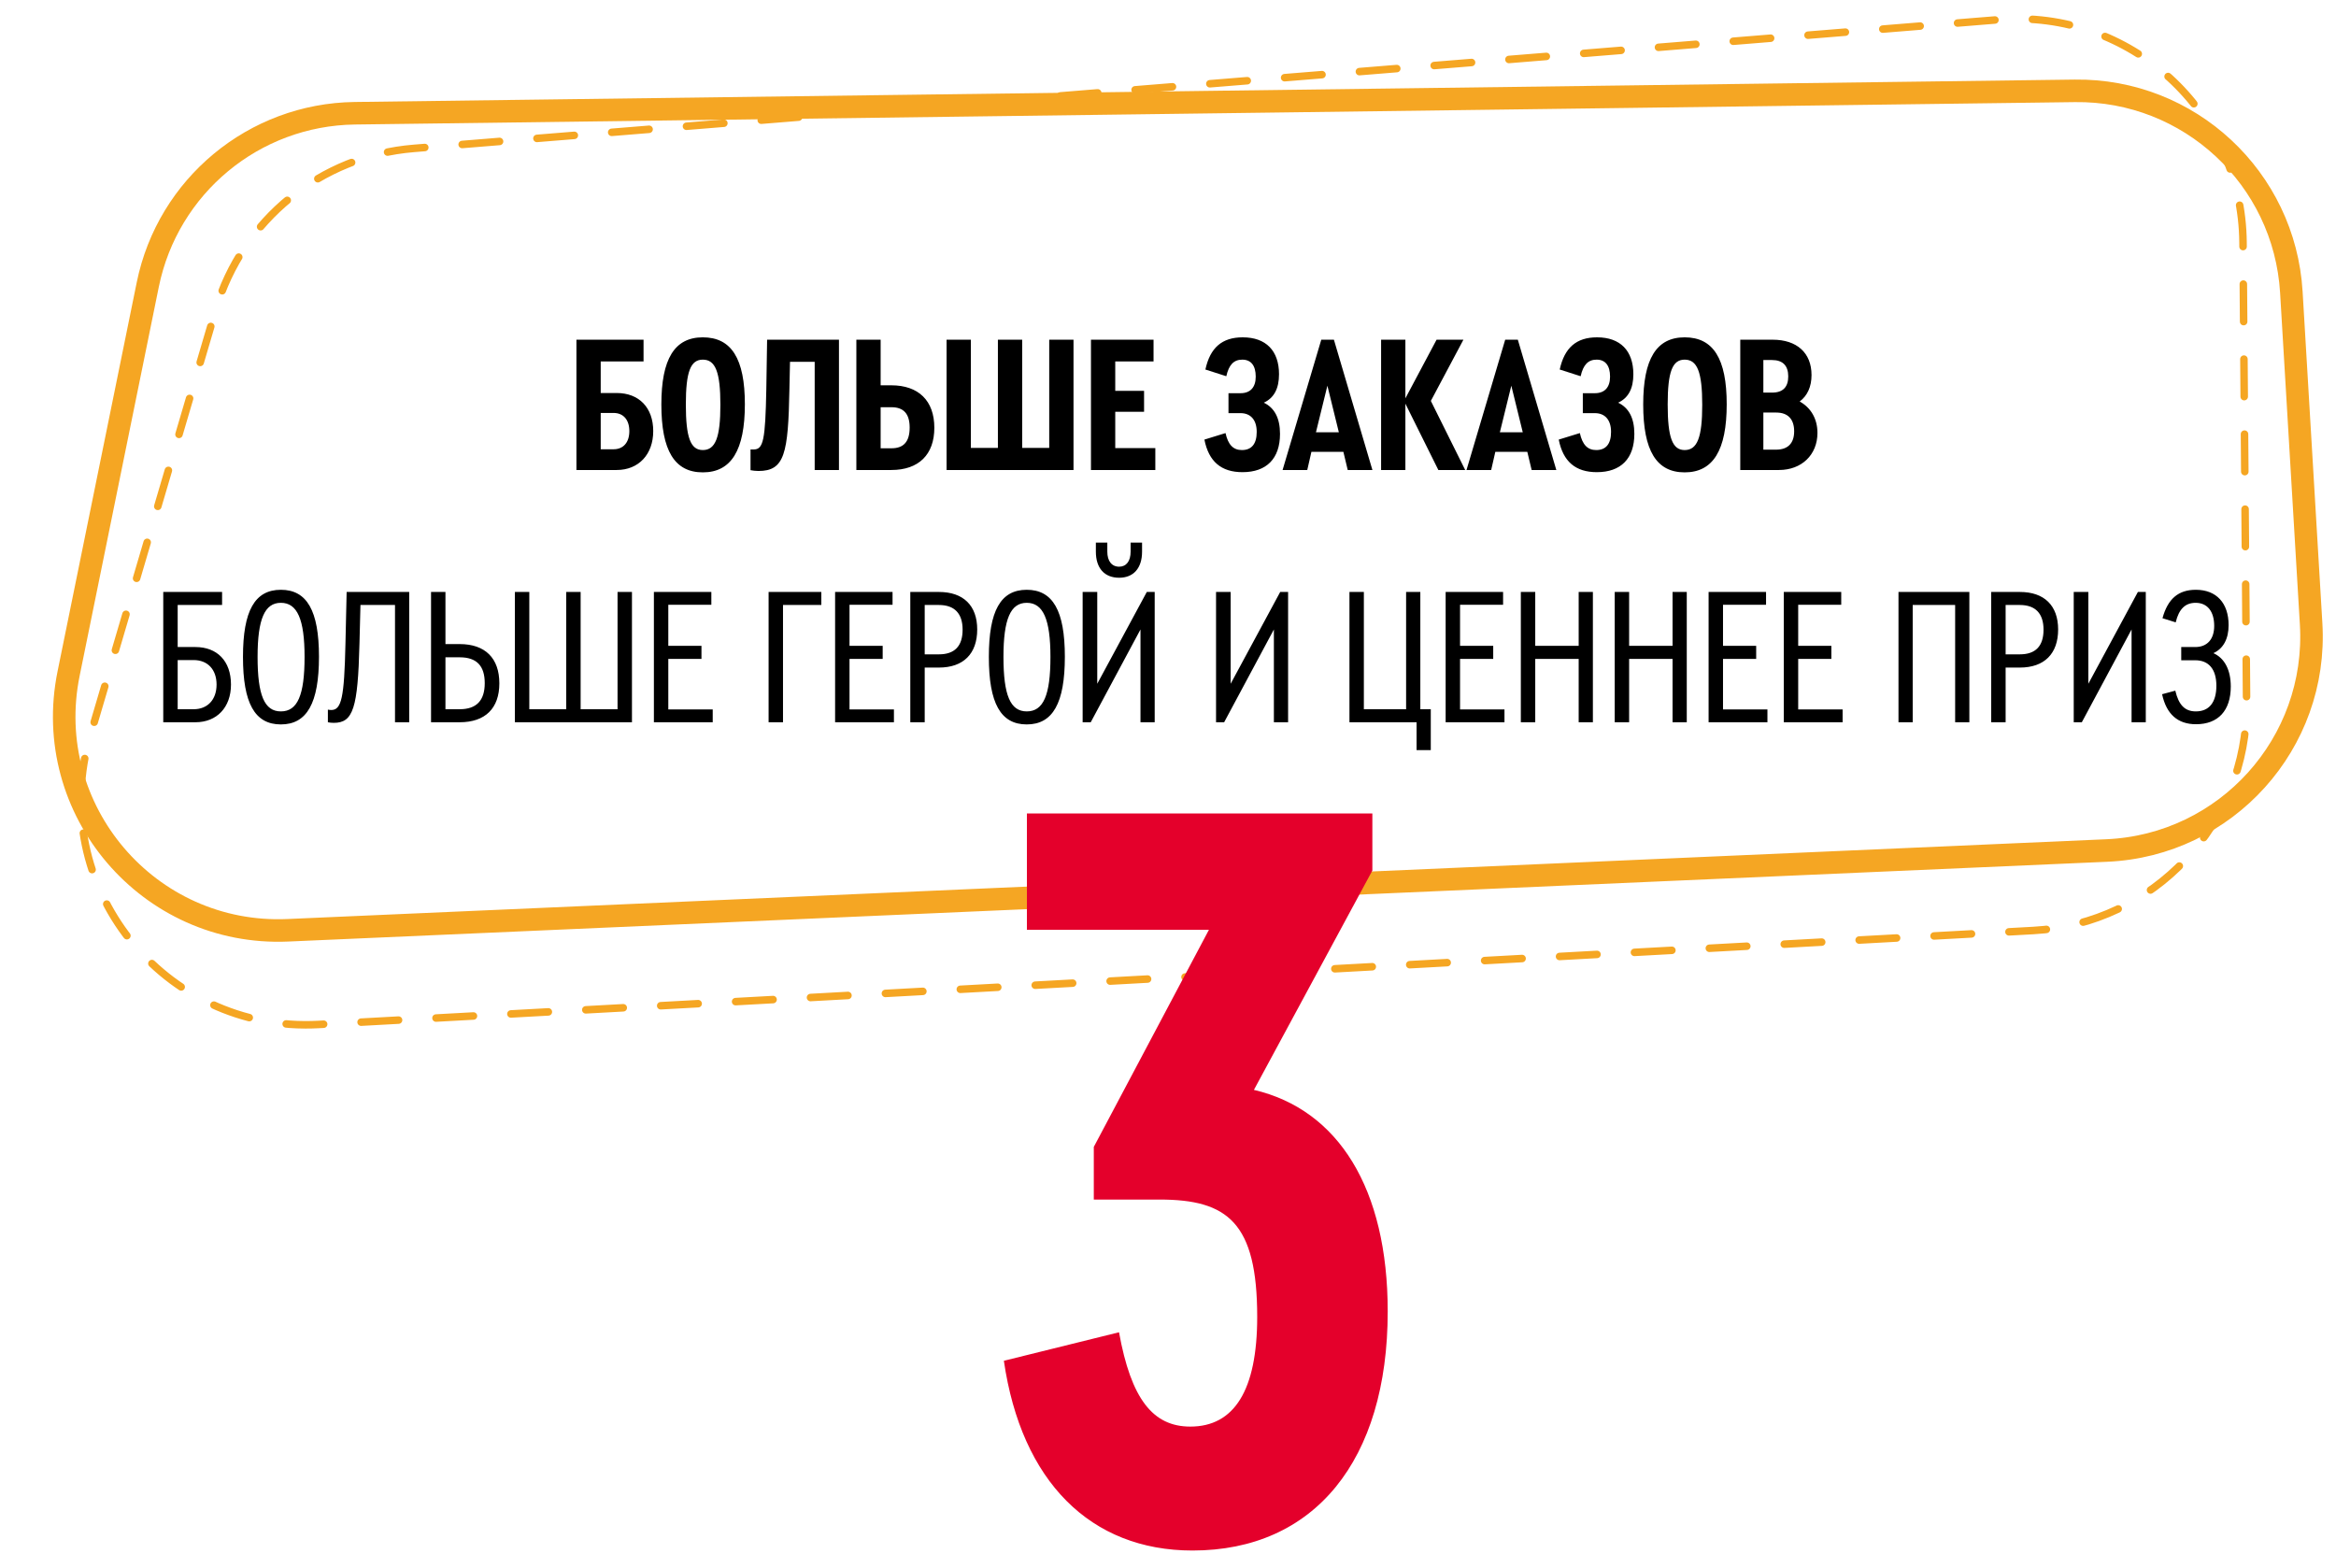 <svg width="213" height="143" viewBox="0 0 213 143" fill="none" xmlns="http://www.w3.org/2000/svg">
    <path d="M204.522 22.113C204.429 10.171 194.212 0.823 182.31 1.79L37.728 13.531C29.256 14.219 22.082 20.052 19.68 28.205L8.226 67.081C4.214 80.698 14.888 94.184 29.062 93.408L185.423 84.84C196.381 84.24 204.933 75.136 204.848 64.162L204.522 22.113Z" fill="white" stroke="#F5A623" stroke-width="0.685" stroke-linecap="round" stroke-dasharray="3.42 3.42"/>
    <path d="M13.474 25.953C15.306 16.952 23.165 10.446 32.349 10.326L189.187 8.283C199.615 8.147 208.308 16.231 208.929 26.641L210.732 56.882C211.381 67.764 202.991 77.069 192.1 77.547L26.239 84.821C13.554 85.377 3.722 73.866 6.254 61.424L13.474 25.953Z" stroke="#F5A623" stroke-width="2.055"/>
    <path d="M52.56 42.853V30.973H58.68V32.953H54.774V35.833H56.232C58.266 35.833 59.562 37.165 59.562 39.307C59.562 41.431 58.23 42.853 56.232 42.853H52.56ZM54.774 40.963H55.944C56.826 40.963 57.384 40.351 57.384 39.307C57.384 38.281 56.844 37.651 55.944 37.651H54.774V40.963ZM64.084 43.069C61.51 43.069 60.304 41.089 60.304 36.877C60.304 32.719 61.51 30.757 64.084 30.757C66.694 30.757 67.918 32.701 67.918 36.859C67.918 41.053 66.676 43.069 64.084 43.069ZM64.084 41.035C65.236 41.035 65.686 39.883 65.686 36.913C65.686 33.925 65.236 32.791 64.084 32.791C62.968 32.791 62.536 33.889 62.536 36.877C62.536 39.901 62.968 41.035 64.084 41.035ZM69.946 30.973H76.498V42.853H74.284V32.989H72.034L71.98 35.491C71.872 41.359 71.548 42.943 69.154 42.943C68.884 42.943 68.65 42.907 68.434 42.871V40.981H68.722C69.604 40.981 69.784 40.135 69.874 35.473L69.946 30.973ZM78.084 42.853V30.973H80.298V35.131H81.27C83.754 35.131 85.194 36.535 85.194 39.001C85.194 41.449 83.772 42.853 81.27 42.853H78.084ZM80.298 40.873H81.288C82.404 40.873 82.944 40.261 82.944 38.983C82.944 37.741 82.404 37.129 81.288 37.129H80.298V40.873ZM86.31 42.853V30.973H88.524V40.837H90.99V30.973H93.204V40.837H95.67V30.973H97.884V42.853H86.31ZM99.476 42.853V30.973H105.182V32.953H101.69V35.635H104.318V37.543H101.69V40.855H105.344V42.853H99.476ZM115.237 36.715C116.209 37.183 116.713 38.119 116.713 39.559C116.713 41.809 115.489 43.051 113.293 43.051C111.349 43.051 110.215 42.079 109.819 40.081L111.745 39.487C111.979 40.549 112.447 41.035 113.239 41.035C114.121 41.035 114.589 40.477 114.589 39.379C114.589 38.299 114.049 37.669 113.113 37.669H112.015V35.851H113.113C114.013 35.851 114.499 35.311 114.499 34.339C114.499 33.331 114.067 32.791 113.275 32.791C112.501 32.791 112.051 33.259 111.817 34.303L109.909 33.691C110.341 31.711 111.421 30.757 113.311 30.757C115.435 30.757 116.623 31.981 116.623 34.123C116.623 35.419 116.173 36.283 115.237 36.715ZM122.888 42.853L122.492 41.197H119.576L119.198 42.853H116.948L120.476 30.973H121.628L125.138 42.853H122.888ZM121.034 35.167L119.99 39.415H122.078L121.034 35.167ZM133.599 42.853H131.151L128.145 36.805V42.853H125.931V30.973H128.145V36.319L130.989 30.973H133.437L130.467 36.553L133.599 42.853ZM139.658 42.853L139.262 41.197H136.346L135.968 42.853H133.718L137.246 30.973H138.398L141.908 42.853H139.658ZM137.804 35.167L136.76 39.415H138.848L137.804 35.167ZM147.546 36.715C148.518 37.183 149.022 38.119 149.022 39.559C149.022 41.809 147.798 43.051 145.602 43.051C143.658 43.051 142.524 42.079 142.128 40.081L144.054 39.487C144.288 40.549 144.756 41.035 145.548 41.035C146.43 41.035 146.898 40.477 146.898 39.379C146.898 38.299 146.358 37.669 145.422 37.669H144.324V35.851H145.422C146.322 35.851 146.808 35.311 146.808 34.339C146.808 33.331 146.376 32.791 145.584 32.791C144.81 32.791 144.36 33.259 144.126 34.303L142.218 33.691C142.65 31.711 143.73 30.757 145.62 30.757C147.744 30.757 148.932 31.981 148.932 34.123C148.932 35.419 148.482 36.283 147.546 36.715ZM153.61 43.069C151.036 43.069 149.83 41.089 149.83 36.877C149.83 32.719 151.036 30.757 153.61 30.757C156.22 30.757 157.444 32.701 157.444 36.859C157.444 41.053 156.202 43.069 153.61 43.069ZM153.61 41.035C154.762 41.035 155.212 39.883 155.212 36.913C155.212 33.925 154.762 32.791 153.61 32.791C152.494 32.791 152.062 33.889 152.062 36.877C152.062 39.901 152.494 41.035 153.61 41.035ZM164.098 36.607C165.106 37.165 165.718 38.173 165.718 39.469C165.718 41.467 164.278 42.853 162.208 42.853H158.68V30.973H161.632C163.846 30.973 165.178 32.179 165.178 34.195C165.178 35.257 164.8 36.085 164.098 36.607ZM161.578 32.827H160.786V35.797H161.578C162.586 35.797 163.054 35.275 163.054 34.321C163.054 33.349 162.568 32.827 161.578 32.827ZM161.938 40.999C163.036 40.999 163.594 40.405 163.594 39.325C163.594 38.227 163.036 37.615 161.956 37.615H160.786V40.999H161.938Z" fill="black"/>
    <path d="M14.886 65.853V53.973H20.25V55.161H16.201V58.995H17.82C19.8 58.995 21.061 60.273 21.061 62.415C21.061 64.503 19.765 65.853 17.82 65.853H14.886ZM16.201 64.665H17.659C18.919 64.665 19.747 63.801 19.747 62.415C19.747 61.047 18.936 60.183 17.659 60.183H16.201V64.665ZM25.611 66.051C23.235 66.051 22.155 64.125 22.155 59.895C22.155 55.683 23.235 53.775 25.611 53.775C27.987 53.775 29.085 55.683 29.085 59.877C29.085 64.107 27.987 66.051 25.611 66.051ZM25.611 64.863C27.123 64.863 27.771 63.405 27.771 59.895C27.771 56.457 27.105 54.963 25.611 54.963C24.135 54.963 23.487 56.439 23.487 59.895C23.487 63.405 24.117 64.863 25.611 64.863ZM31.607 53.973H37.313V65.853H36.017V55.161H32.867L32.777 58.689C32.633 64.575 32.201 65.907 30.437 65.907C30.239 65.907 30.059 65.889 29.897 65.853V64.701C30.005 64.719 30.095 64.737 30.203 64.737C31.139 64.737 31.391 63.621 31.499 58.689L31.607 53.973ZM39.303 65.853V53.973H40.617V58.725H41.913C44.234 58.725 45.531 60.003 45.531 62.307C45.531 64.575 44.252 65.853 41.913 65.853H39.303ZM40.617 64.665H41.913C43.443 64.665 44.199 63.873 44.199 62.289C44.199 60.705 43.461 59.931 41.913 59.931H40.617V64.665ZM46.949 65.853V53.973H48.263V64.665H51.629V53.973H52.943V64.665H56.309V53.973H57.623V65.853H46.949ZM59.623 65.853V53.973H64.861V55.143H60.937V58.887H63.961V60.075H60.937V64.683H64.987V65.853H59.623ZM70.082 65.853V53.973H74.888V55.161H71.396V65.853H70.082ZM76.146 65.853V53.973H81.384V55.143H77.46V58.887H80.484V60.075H77.46V64.683H81.51V65.853H76.146ZM83.002 65.853V53.973H85.612C87.844 53.973 89.104 55.215 89.104 57.393C89.104 59.607 87.844 60.867 85.612 60.867H84.316V65.853H83.002ZM84.316 59.661H85.612C87.052 59.661 87.772 58.905 87.772 57.411C87.772 55.935 87.034 55.161 85.612 55.161H84.316V59.661ZM93.621 66.051C91.245 66.051 90.165 64.125 90.165 59.895C90.165 55.683 91.245 53.775 93.621 53.775C95.997 53.775 97.095 55.683 97.095 59.877C97.095 64.107 95.997 66.051 93.621 66.051ZM93.621 64.863C95.133 64.863 95.781 63.405 95.781 59.895C95.781 56.457 95.115 54.963 93.621 54.963C92.145 54.963 91.497 56.439 91.497 59.895C91.497 63.405 92.127 64.863 93.621 64.863ZM102.047 52.677C100.697 52.677 99.923 51.795 99.923 50.301V49.473H100.967V50.301C100.967 51.147 101.363 51.669 102.047 51.669C102.695 51.669 103.091 51.165 103.091 50.301V49.473H104.135V50.301C104.135 51.795 103.361 52.677 102.047 52.677ZM104.567 53.973H105.287V65.853H103.991V57.393L99.455 65.853H98.717V53.973H100.049V62.343L104.567 53.973ZM116.731 53.973H117.451V65.853H116.155V57.393L111.619 65.853H110.881V53.973H112.213V62.343L116.731 53.973ZM129.165 68.391V65.853H123.045V53.973H124.359V64.665H128.211V53.973H129.507V64.665H130.461V68.391H129.165ZM131.816 65.853V53.973H137.054V55.143H133.13V58.887H136.154V60.075H133.13V64.683H137.18V65.853H131.816ZM138.672 65.853V53.973H139.986V58.887H143.946V53.973H145.242V65.853H143.946V60.075H139.986V65.853H138.672ZM147.232 65.853V53.973H148.546V58.887H152.506V53.973H153.802V65.853H152.506V60.075H148.546V65.853H147.232ZM155.793 65.853V53.973H161.031V55.143H157.107V58.887H160.131V60.075H157.107V64.683H161.157V65.853H155.793ZM162.648 65.853V53.973H167.886V55.143H163.962V58.887H166.986V60.075H163.962V64.683H168.012V65.853H162.648ZM173.107 65.853V53.973H179.569V65.853H178.273V55.161H174.403V65.853H173.107ZM181.562 65.853V53.973H184.172C186.404 53.973 187.664 55.215 187.664 57.393C187.664 59.607 186.404 60.867 184.172 60.867H182.876V65.853H181.562ZM182.876 59.661H184.172C185.612 59.661 186.332 58.905 186.332 57.411C186.332 55.935 185.594 55.161 184.172 55.161H182.876V59.661ZM194.936 53.973H195.656V65.853H194.36V57.393L189.824 65.853H189.086V53.973H190.418V62.343L194.936 53.973ZM201.822 59.553C202.83 60.003 203.406 61.065 203.406 62.595C203.406 64.791 202.254 66.033 200.238 66.033C198.564 66.033 197.538 65.115 197.142 63.297L198.348 62.973C198.654 64.269 199.212 64.863 200.22 64.863C201.426 64.863 202.092 64.053 202.092 62.523C202.092 61.029 201.408 60.201 200.166 60.201H198.888V58.995H200.166C201.246 58.995 201.894 58.293 201.894 57.069C201.894 55.737 201.264 54.963 200.202 54.963C199.248 54.963 198.672 55.539 198.384 56.745L197.178 56.367C197.664 54.603 198.618 53.775 200.22 53.775C202.092 53.775 203.208 54.981 203.208 56.997C203.208 58.257 202.722 59.139 201.822 59.553Z" fill="black"/>
    <g filter="url(#filter0_d_2301_23169)">
        <path d="M112.964 98.002C120.664 99.802 125.164 107.002 125.164 118.202C125.164 131.802 118.464 140.002 107.364 140.002C98.064 140.002 91.764 133.702 90.164 122.702L100.664 120.102C101.764 126.202 103.764 128.702 107.164 128.702C111.164 128.702 113.264 125.402 113.264 118.702C113.264 110.102 110.564 108.002 104.364 108.002H98.364V103.202L108.864 83.402H92.264V72.802H123.764V78.002L112.964 98.002Z" fill="#E4002B"/>
    </g>
    <defs>
        <filter id="filter0_d_2301_23169" x="90.164" y="72.802" width="36.37" height="68.57" filterUnits="userSpaceOnUse" color-interpolation-filters="sRGB">
            <feFlood flood-opacity="0" result="BackgroundImageFix"/>
            <feColorMatrix in="SourceAlpha" type="matrix" values="0 0 0 0 0 0 0 0 0 0 0 0 0 0 0 0 0 0 127 0" result="hardAlpha"/>
            <feOffset dx="1.37" dy="1.37"/>
            <feComposite in2="hardAlpha" operator="out"/>
            <feColorMatrix type="matrix" values="0 0 0 0 0.961 0 0 0 0 0.651 0 0 0 0 0.137 0 0 0 1 0"/>
            <feBlend mode="normal" in2="BackgroundImageFix" result="effect1_dropShadow_2301_23169"/>
            <feBlend mode="normal" in="SourceGraphic" in2="effect1_dropShadow_2301_23169" result="shape"/>
        </filter>
    </defs>
</svg>
